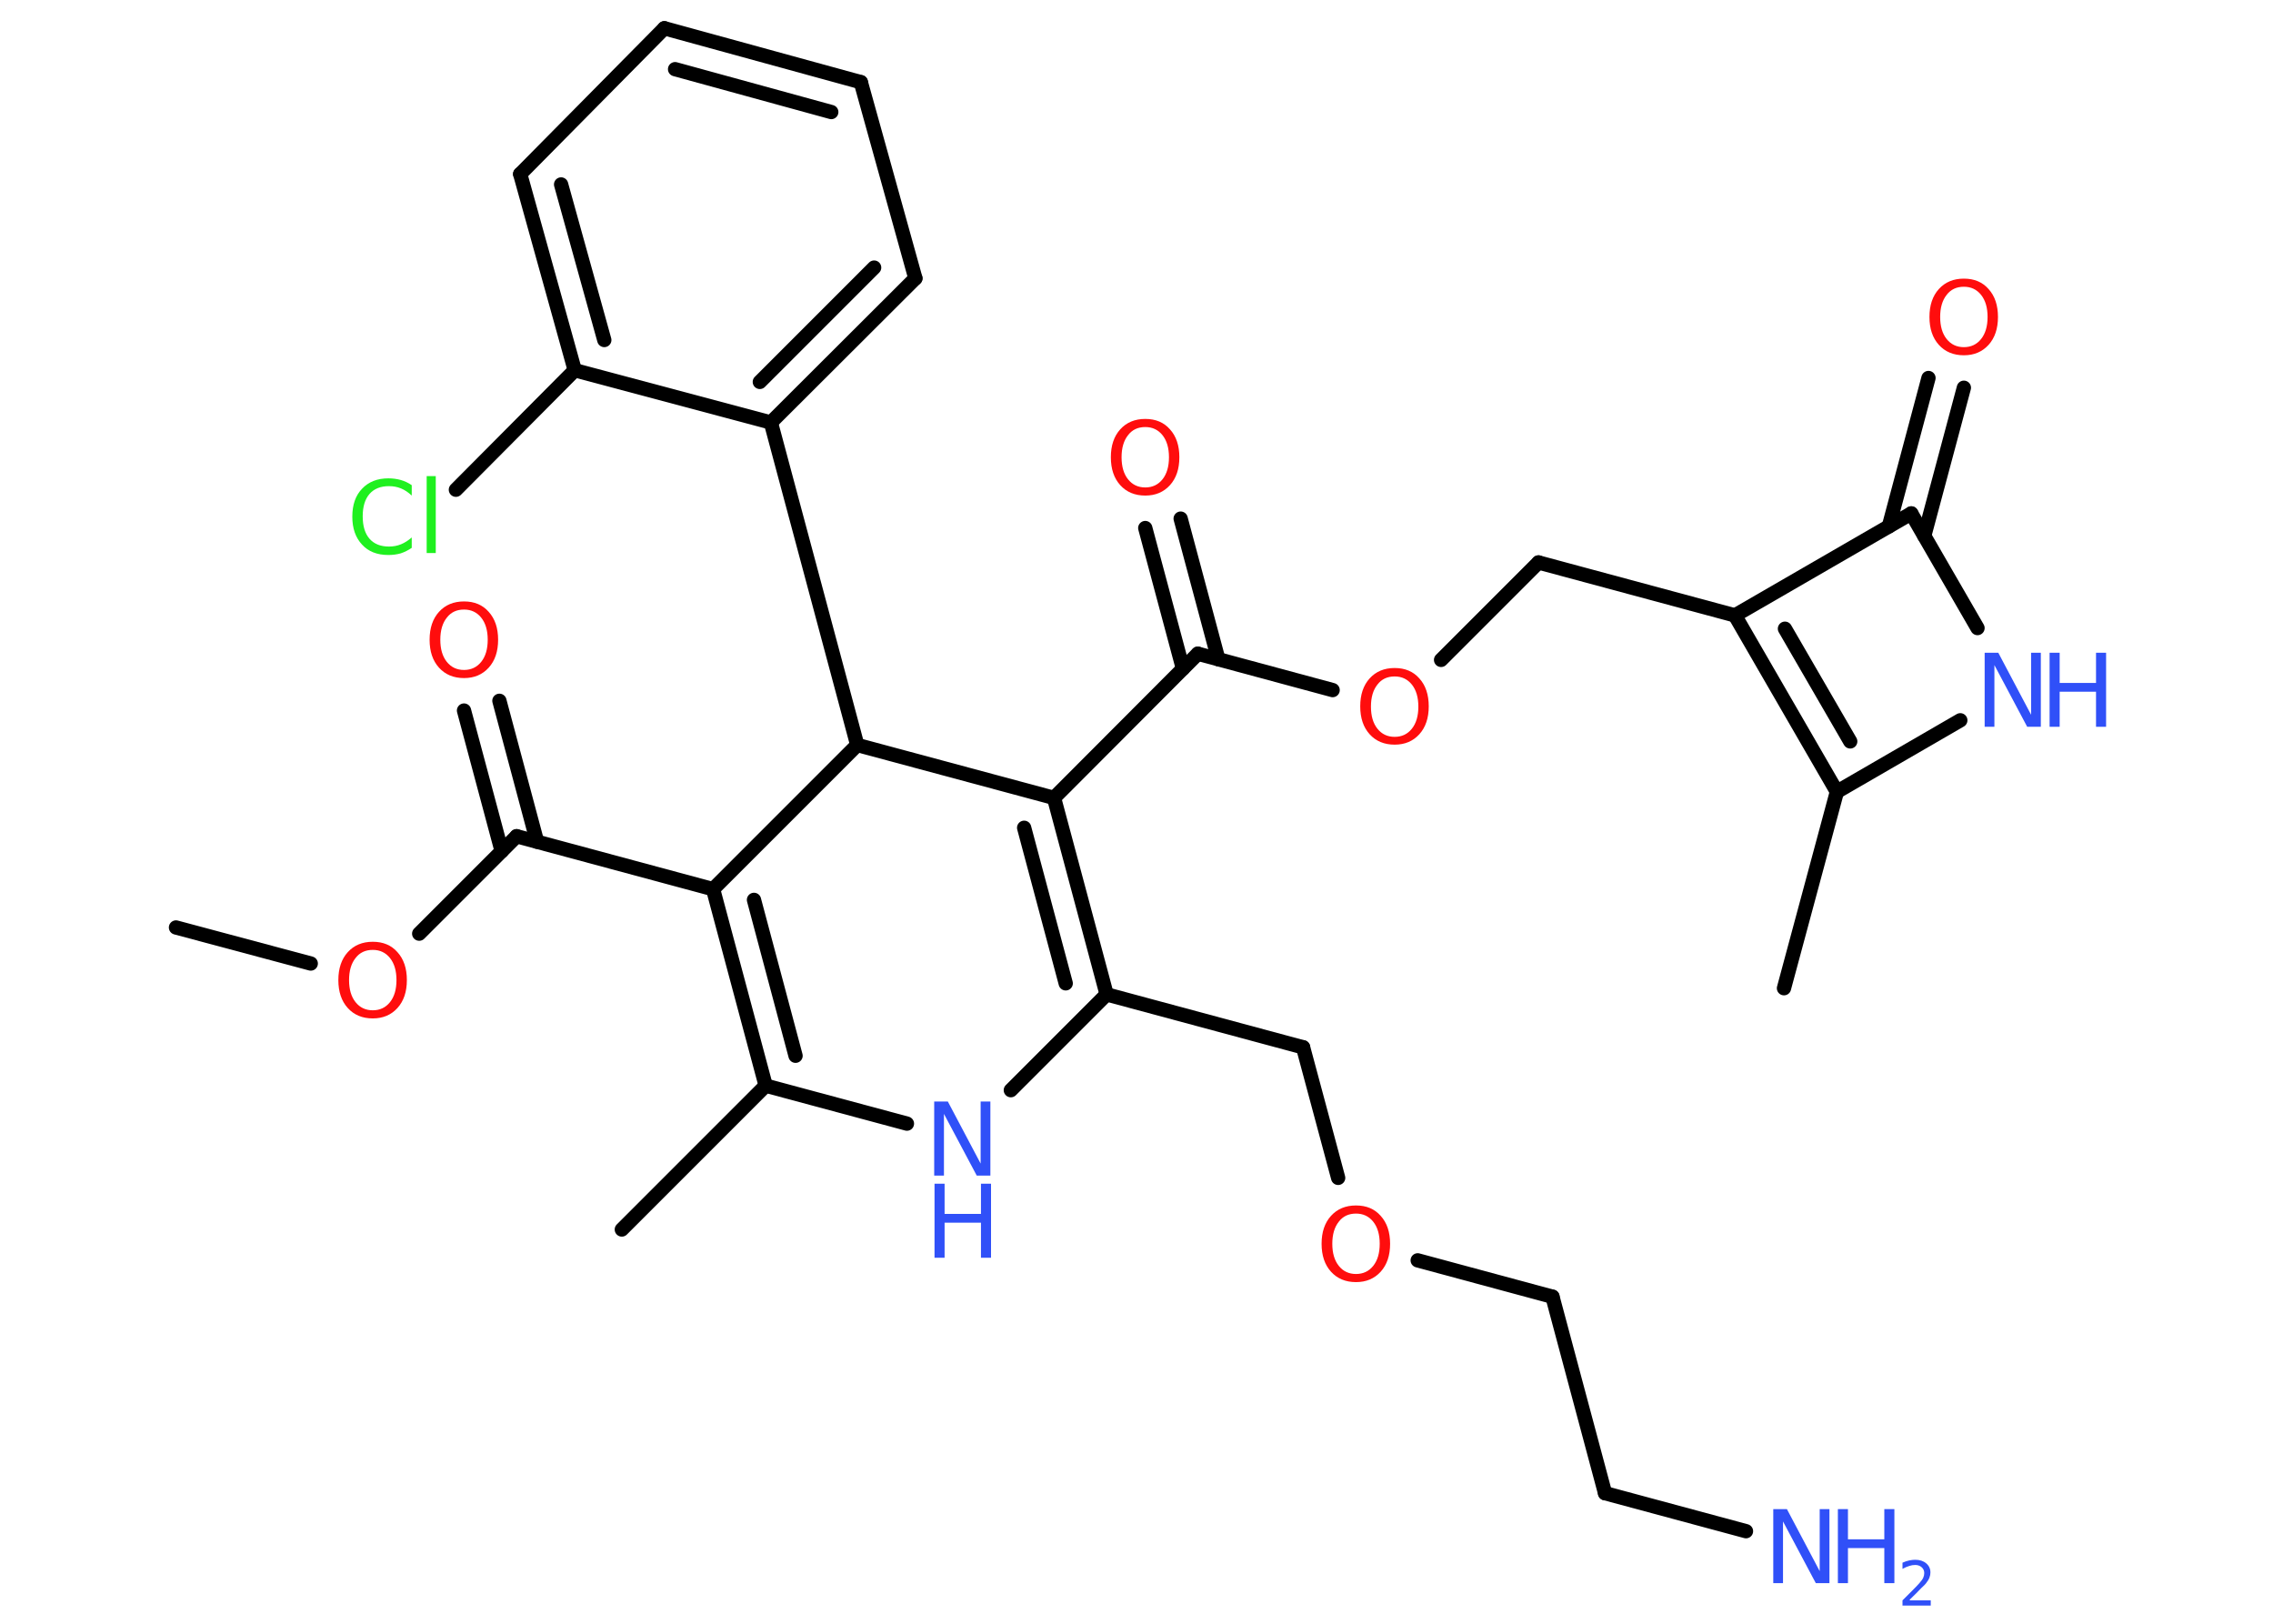 <?xml version='1.0' encoding='UTF-8'?>
<!DOCTYPE svg PUBLIC "-//W3C//DTD SVG 1.1//EN" "http://www.w3.org/Graphics/SVG/1.1/DTD/svg11.dtd">
<svg version='1.2' xmlns='http://www.w3.org/2000/svg' xmlns:xlink='http://www.w3.org/1999/xlink' width='70.0mm' height='50.0mm' viewBox='0 0 70.0 50.0'>
  <desc>Generated by the Chemistry Development Kit (http://github.com/cdk)</desc>
  <g stroke-linecap='round' stroke-linejoin='round' stroke='#000000' stroke-width='.44' fill='#3050F8'>
    <rect x='.0' y='.0' width='70.0' height='50.0' fill='#FFFFFF' stroke='none'/>
    <g id='mol1' class='mol'>
      <line id='mol1bnd1' class='bond' x1='5.42' y1='28.56' x2='9.57' y2='29.67'/>
      <line id='mol1bnd2' class='bond' x1='12.91' y1='28.75' x2='15.91' y2='25.75'/>
      <g id='mol1bnd3' class='bond'>
        <line x1='15.45' y1='26.21' x2='14.29' y2='21.88'/>
        <line x1='16.54' y1='25.92' x2='15.38' y2='21.58'/>
      </g>
      <line id='mol1bnd4' class='bond' x1='15.91' y1='25.75' x2='21.96' y2='27.38'/>
      <g id='mol1bnd5' class='bond'>
        <line x1='21.96' y1='27.38' x2='23.58' y2='33.43'/>
        <line x1='23.22' y1='27.71' x2='24.5' y2='32.51'/>
      </g>
      <line id='mol1bnd6' class='bond' x1='23.58' y1='33.43' x2='19.15' y2='37.86'/>
      <line id='mol1bnd7' class='bond' x1='23.58' y1='33.43' x2='27.93' y2='34.6'/>
      <line id='mol1bnd8' class='bond' x1='31.13' y1='33.57' x2='34.08' y2='30.62'/>
      <line id='mol1bnd9' class='bond' x1='34.08' y1='30.62' x2='40.13' y2='32.25'/>
      <line id='mol1bnd10' class='bond' x1='40.13' y1='32.25' x2='41.21' y2='36.27'/>
      <line id='mol1bnd11' class='bond' x1='43.66' y1='38.81' x2='47.81' y2='39.93'/>
      <line id='mol1bnd12' class='bond' x1='47.81' y1='39.93' x2='49.43' y2='45.98'/>
      <line id='mol1bnd13' class='bond' x1='49.43' y1='45.98' x2='53.77' y2='47.15'/>
      <g id='mol1bnd14' class='bond'>
        <line x1='34.08' y1='30.62' x2='32.46' y2='24.57'/>
        <line x1='32.82' y1='30.28' x2='31.54' y2='25.49'/>
      </g>
      <line id='mol1bnd15' class='bond' x1='32.46' y1='24.57' x2='36.89' y2='20.13'/>
      <g id='mol1bnd16' class='bond'>
        <line x1='36.43' y1='20.59' x2='35.27' y2='16.26'/>
        <line x1='37.52' y1='20.3' x2='36.36' y2='15.97'/>
      </g>
      <line id='mol1bnd17' class='bond' x1='36.89' y1='20.13' x2='41.04' y2='21.25'/>
      <line id='mol1bnd18' class='bond' x1='44.38' y1='20.32' x2='47.38' y2='17.32'/>
      <line id='mol1bnd19' class='bond' x1='47.38' y1='17.32' x2='53.43' y2='18.95'/>
      <g id='mol1bnd20' class='bond'>
        <line x1='53.43' y1='18.95' x2='56.57' y2='24.38'/>
        <line x1='54.97' y1='19.36' x2='56.98' y2='22.83'/>
      </g>
      <line id='mol1bnd21' class='bond' x1='56.57' y1='24.38' x2='54.94' y2='30.43'/>
      <line id='mol1bnd22' class='bond' x1='56.57' y1='24.38' x2='60.37' y2='22.18'/>
      <line id='mol1bnd23' class='bond' x1='60.9' y1='19.34' x2='58.86' y2='15.81'/>
      <line id='mol1bnd24' class='bond' x1='53.43' y1='18.95' x2='58.86' y2='15.81'/>
      <g id='mol1bnd25' class='bond'>
        <line x1='58.17' y1='16.21' x2='59.39' y2='11.64'/>
        <line x1='59.26' y1='16.5' x2='60.48' y2='11.94'/>
      </g>
      <line id='mol1bnd26' class='bond' x1='32.46' y1='24.57' x2='26.4' y2='22.94'/>
      <line id='mol1bnd27' class='bond' x1='21.96' y1='27.38' x2='26.4' y2='22.94'/>
      <line id='mol1bnd28' class='bond' x1='26.4' y1='22.94' x2='23.74' y2='13.01'/>
      <g id='mol1bnd29' class='bond'>
        <line x1='23.74' y1='13.01' x2='28.19' y2='8.57'/>
        <line x1='23.4' y1='11.76' x2='26.92' y2='8.24'/>
      </g>
      <line id='mol1bnd30' class='bond' x1='28.19' y1='8.57' x2='26.51' y2='2.53'/>
      <g id='mol1bnd31' class='bond'>
        <line x1='26.51' y1='2.53' x2='20.46' y2='.87'/>
        <line x1='25.6' y1='3.45' x2='20.79' y2='2.13'/>
      </g>
      <line id='mol1bnd32' class='bond' x1='20.46' y1='.87' x2='16.02' y2='5.36'/>
      <g id='mol1bnd33' class='bond'>
        <line x1='16.02' y1='5.36' x2='17.7' y2='11.4'/>
        <line x1='17.28' y1='5.68' x2='18.61' y2='10.47'/>
      </g>
      <line id='mol1bnd34' class='bond' x1='23.74' y1='13.01' x2='17.7' y2='11.4'/>
      <line id='mol1bnd35' class='bond' x1='17.7' y1='11.4' x2='14.04' y2='15.08'/>
      <path id='mol1atm2' class='atom' d='M11.48 29.25q-.34 .0 -.53 .25q-.2 .25 -.2 .68q.0 .43 .2 .68q.2 .25 .53 .25q.33 .0 .53 -.25q.2 -.25 .2 -.68q.0 -.43 -.2 -.68q-.2 -.25 -.53 -.25zM11.48 29.0q.48 .0 .76 .32q.29 .32 .29 .86q.0 .54 -.29 .86q-.29 .32 -.76 .32q-.48 .0 -.77 -.32q-.29 -.32 -.29 -.86q.0 -.54 .29 -.86q.29 -.32 .77 -.32z' stroke='none' fill='#FF0D0D'/>
      <path id='mol1atm4' class='atom' d='M14.29 18.77q-.34 .0 -.53 .25q-.2 .25 -.2 .68q.0 .43 .2 .68q.2 .25 .53 .25q.33 .0 .53 -.25q.2 -.25 .2 -.68q.0 -.43 -.2 -.68q-.2 -.25 -.53 -.25zM14.29 18.52q.48 .0 .76 .32q.29 .32 .29 .86q.0 .54 -.29 .86q-.29 .32 -.76 .32q-.48 .0 -.77 -.32q-.29 -.32 -.29 -.86q.0 -.54 .29 -.86q.29 -.32 .77 -.32z' stroke='none' fill='#FF0D0D'/>
      <g id='mol1atm8' class='atom'>
        <path d='M28.78 33.92h.41l1.01 1.91v-1.91h.3v2.28h-.42l-1.01 -1.9v1.9h-.3v-2.28z' stroke='none'/>
        <path d='M28.78 36.45h.31v.93h1.12v-.93h.31v2.28h-.31v-1.08h-1.12v1.08h-.31v-2.28z' stroke='none'/>
      </g>
      <path id='mol1atm11' class='atom' d='M41.76 37.37q-.34 .0 -.53 .25q-.2 .25 -.2 .68q.0 .43 .2 .68q.2 .25 .53 .25q.33 .0 .53 -.25q.2 -.25 .2 -.68q.0 -.43 -.2 -.68q-.2 -.25 -.53 -.25zM41.76 37.12q.48 .0 .76 .32q.29 .32 .29 .86q.0 .54 -.29 .86q-.29 .32 -.76 .32q-.48 .0 -.77 -.32q-.29 -.32 -.29 -.86q.0 -.54 .29 -.86q.29 -.32 .77 -.32z' stroke='none' fill='#FF0D0D'/>
      <g id='mol1atm14' class='atom'>
        <path d='M54.62 46.47h.41l1.01 1.91v-1.91h.3v2.28h-.42l-1.01 -1.9v1.9h-.3v-2.28z' stroke='none'/>
        <path d='M56.6 46.47h.31v.93h1.12v-.93h.31v2.28h-.31v-1.08h-1.12v1.08h-.31v-2.28z' stroke='none'/>
        <path d='M58.82 49.28h.64v.16h-.87v-.16q.11 -.11 .29 -.29q.18 -.18 .23 -.24q.09 -.1 .12 -.17q.03 -.07 .03 -.14q.0 -.11 -.08 -.18q-.08 -.07 -.2 -.07q-.09 .0 -.18 .03q-.1 .03 -.21 .09v-.19q.11 -.05 .21 -.07q.1 -.02 .18 -.02q.21 .0 .34 .11q.13 .11 .13 .28q.0 .08 -.03 .16q-.03 .08 -.11 .18q-.02 .03 -.15 .15q-.12 .13 -.35 .35z' stroke='none'/>
      </g>
      <path id='mol1atm17' class='atom' d='M35.27 13.15q-.34 .0 -.53 .25q-.2 .25 -.2 .68q.0 .43 .2 .68q.2 .25 .53 .25q.33 .0 .53 -.25q.2 -.25 .2 -.68q.0 -.43 -.2 -.68q-.2 -.25 -.53 -.25zM35.27 12.9q.48 .0 .76 .32q.29 .32 .29 .86q.0 .54 -.29 .86q-.29 .32 -.76 .32q-.48 .0 -.77 -.32q-.29 -.32 -.29 -.86q.0 -.54 .29 -.86q.29 -.32 .77 -.32z' stroke='none' fill='#FF0D0D'/>
      <path id='mol1atm18' class='atom' d='M42.95 20.83q-.34 .0 -.53 .25q-.2 .25 -.2 .68q.0 .43 .2 .68q.2 .25 .53 .25q.33 .0 .53 -.25q.2 -.25 .2 -.68q.0 -.43 -.2 -.68q-.2 -.25 -.53 -.25zM42.95 20.57q.48 .0 .76 .32q.29 .32 .29 .86q.0 .54 -.29 .86q-.29 .32 -.76 .32q-.48 .0 -.77 -.32q-.29 -.32 -.29 -.86q.0 -.54 .29 -.86q.29 -.32 .77 -.32z' stroke='none' fill='#FF0D0D'/>
      <g id='mol1atm23' class='atom'>
        <path d='M61.13 20.1h.41l1.01 1.91v-1.91h.3v2.28h-.42l-1.01 -1.9v1.9h-.3v-2.28z' stroke='none'/>
        <path d='M63.12 20.1h.31v.93h1.12v-.93h.31v2.28h-.31v-1.08h-1.12v1.08h-.31v-2.28z' stroke='none'/>
      </g>
      <path id='mol1atm25' class='atom' d='M60.48 8.83q-.34 .0 -.53 .25q-.2 .25 -.2 .68q.0 .43 .2 .68q.2 .25 .53 .25q.33 .0 .53 -.25q.2 -.25 .2 -.68q.0 -.43 -.2 -.68q-.2 -.25 -.53 -.25zM60.48 8.58q.48 .0 .76 .32q.29 .32 .29 .86q.0 .54 -.29 .86q-.29 .32 -.76 .32q-.48 .0 -.77 -.32q-.29 -.32 -.29 -.86q.0 -.54 .29 -.86q.29 -.32 .77 -.32z' stroke='none' fill='#FF0D0D'/>
      <path id='mol1atm33' class='atom' d='M12.68 14.93v.33q-.16 -.15 -.33 -.22q-.17 -.07 -.37 -.07q-.39 .0 -.6 .24q-.21 .24 -.21 .69q.0 .45 .21 .69q.21 .24 .6 .24q.2 .0 .37 -.07q.17 -.07 .33 -.21v.32q-.16 .11 -.34 .17q-.18 .05 -.38 .05q-.52 .0 -.81 -.32q-.3 -.32 -.3 -.86q.0 -.55 .3 -.86q.3 -.32 .81 -.32q.2 .0 .38 .05q.18 .05 .34 .16zM13.14 14.66h.28v2.37h-.28v-2.37z' stroke='none' fill='#1FF01F'/>
    </g>
  </g>
</svg>
